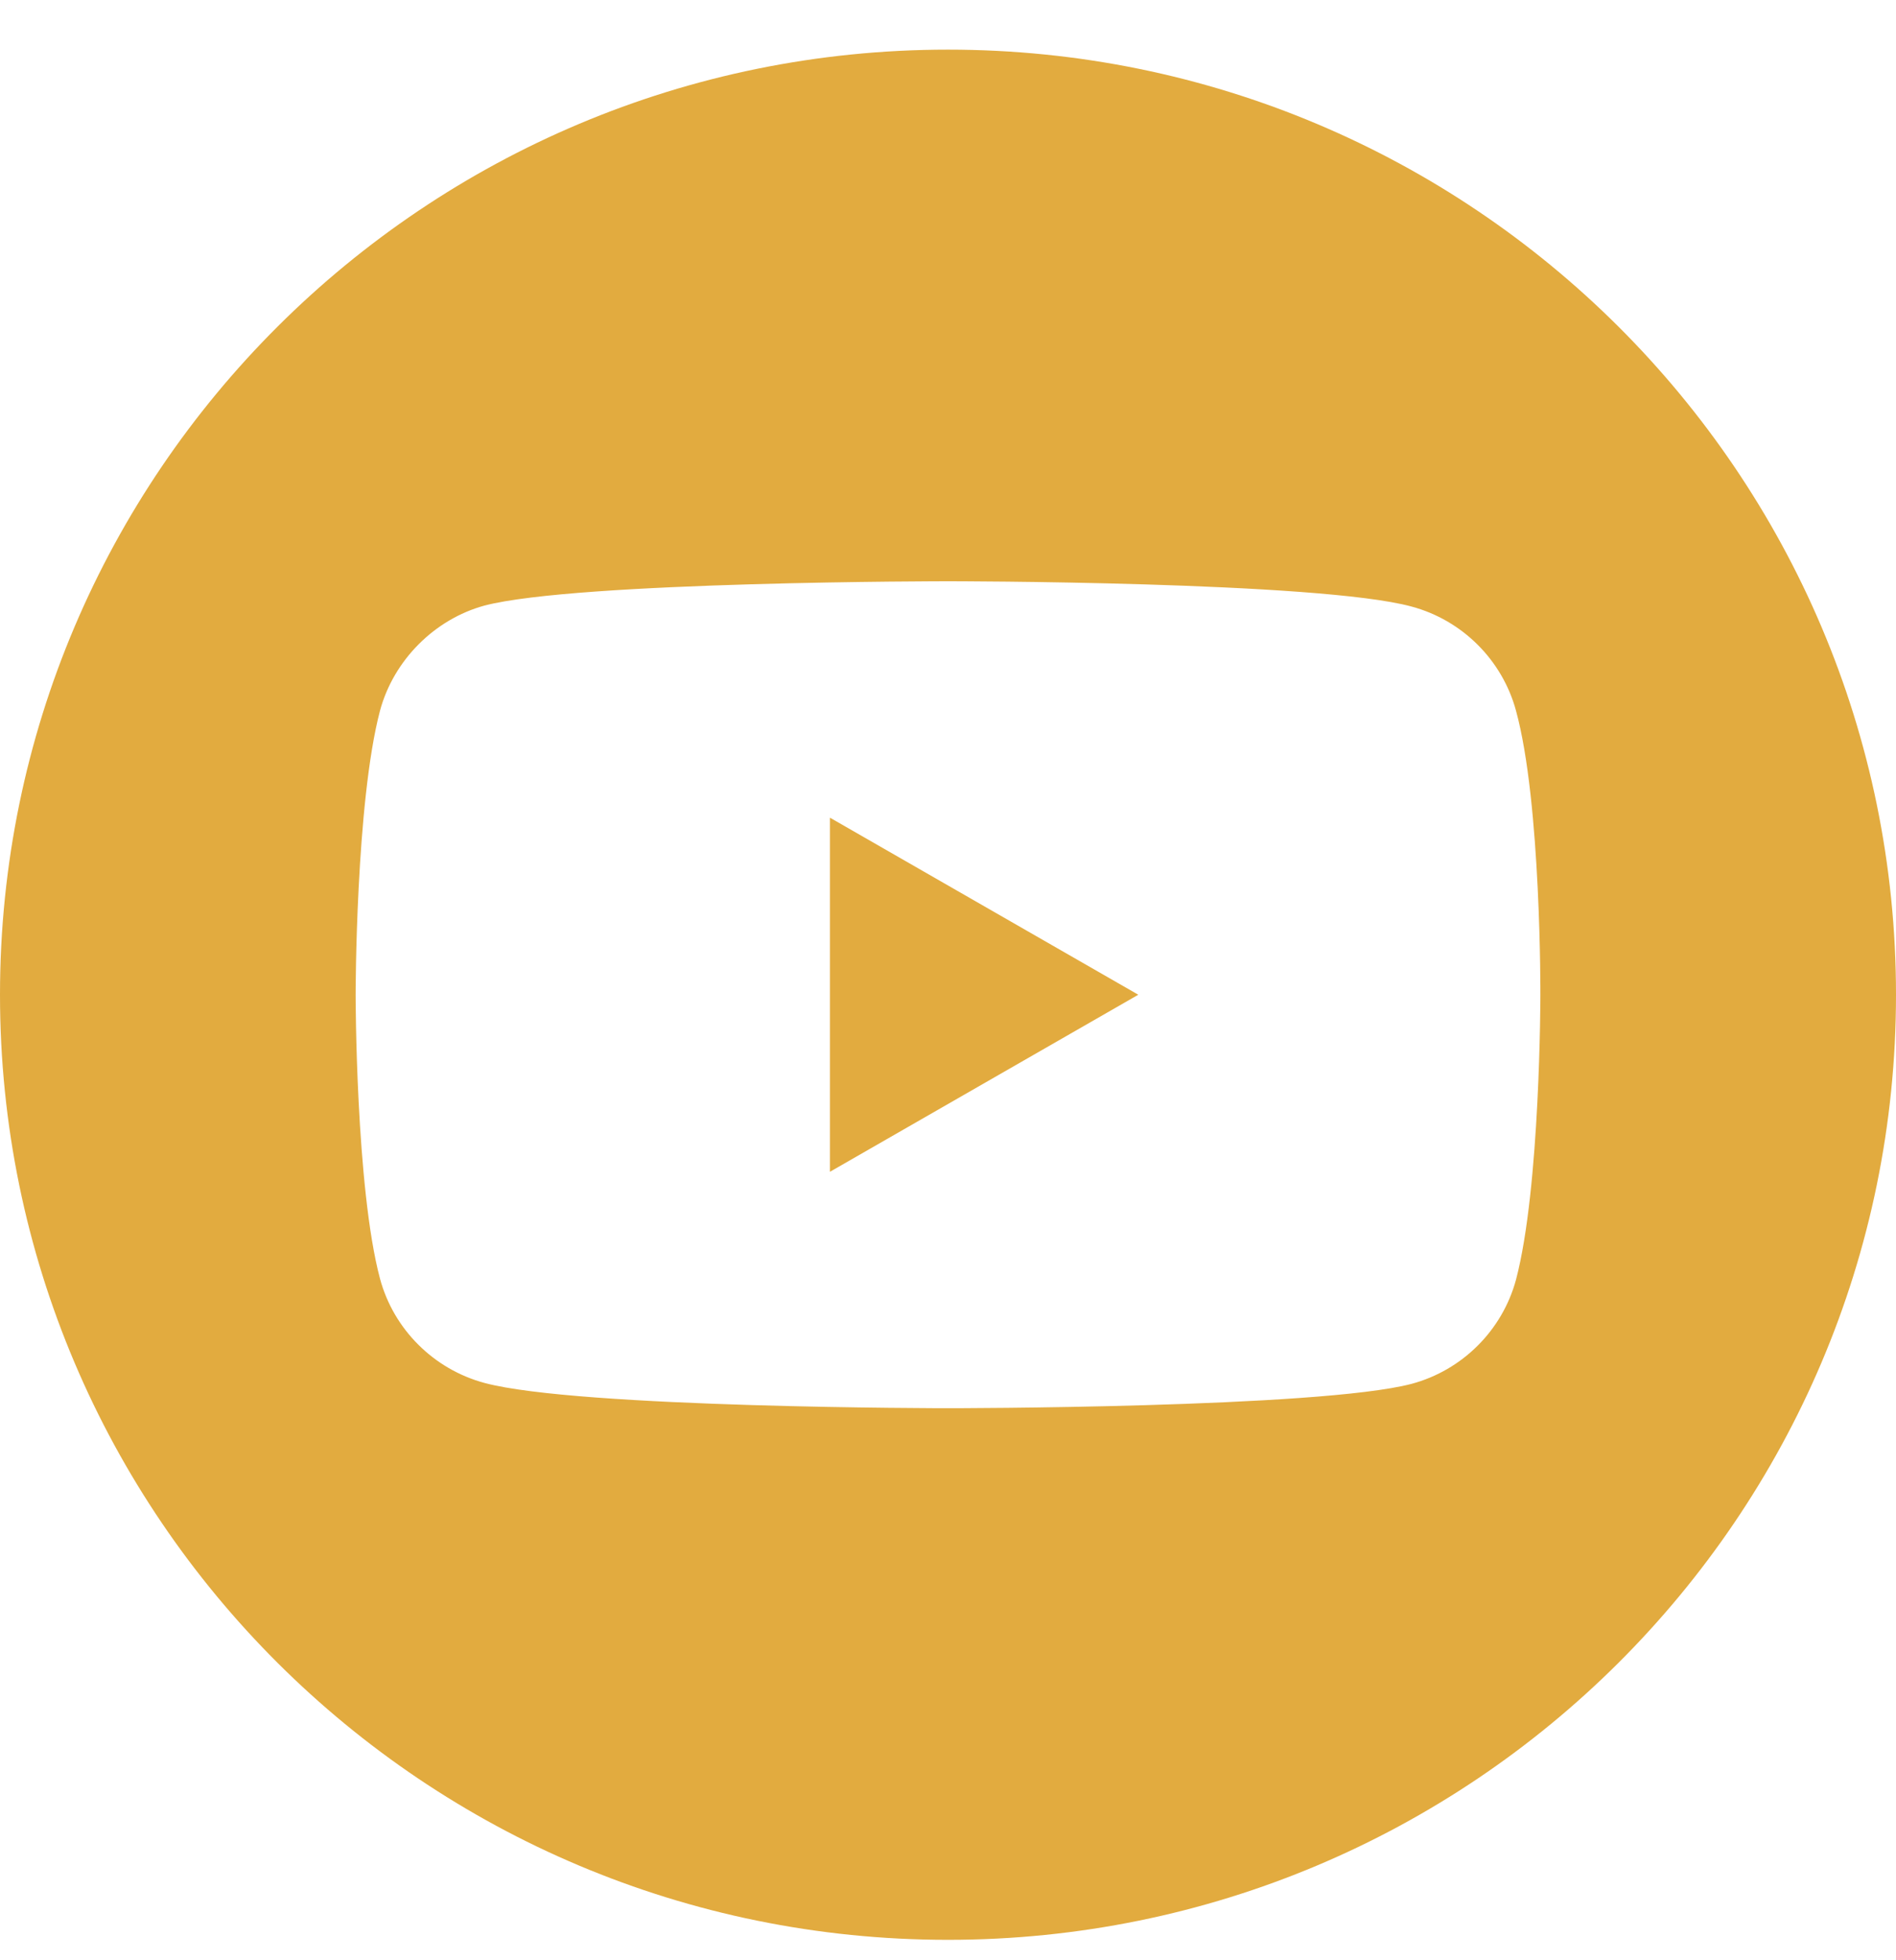 <svg width="30" height="31" viewBox="0 0 30 31" fill="none" xmlns="http://www.w3.org/2000/svg">
<g clip-path="url(#clip0)">
<path d="M13.132 18.531L18.011 15.731L13.132 12.931V18.531Z" fill="#E2AB3F"/>
<path d="M15 0.785C6.717 0.785 0 7.478 0 15.731C0 23.984 6.717 30.677 15 30.677C23.283 30.677 30 23.984 30 15.731C30 7.478 23.283 0.785 15 0.785ZM24.373 15.746C24.373 15.746 24.373 18.777 23.987 20.239C23.77 21.039 23.137 21.67 22.334 21.885C20.868 22.27 15 22.27 15 22.27C15 22.27 9.148 22.27 7.665 21.87C6.863 21.654 6.229 21.023 6.013 20.223C5.627 18.777 5.627 15.731 5.627 15.731C5.627 15.731 5.627 12.7 6.013 11.238C6.229 10.438 6.878 9.792 7.665 9.577C9.132 9.192 15 9.192 15 9.192C15 9.192 20.868 9.192 22.334 9.592C23.137 9.807 23.77 10.438 23.987 11.238C24.388 12.7 24.373 15.746 24.373 15.746Z" fill="#E2AB3F"/>
</g>
<defs>
<clipPath id="clip0">
<rect width="30" height="29.892" fill="white" transform="translate(0 0.785)"/>
</clipPath>
</defs>
</svg>
